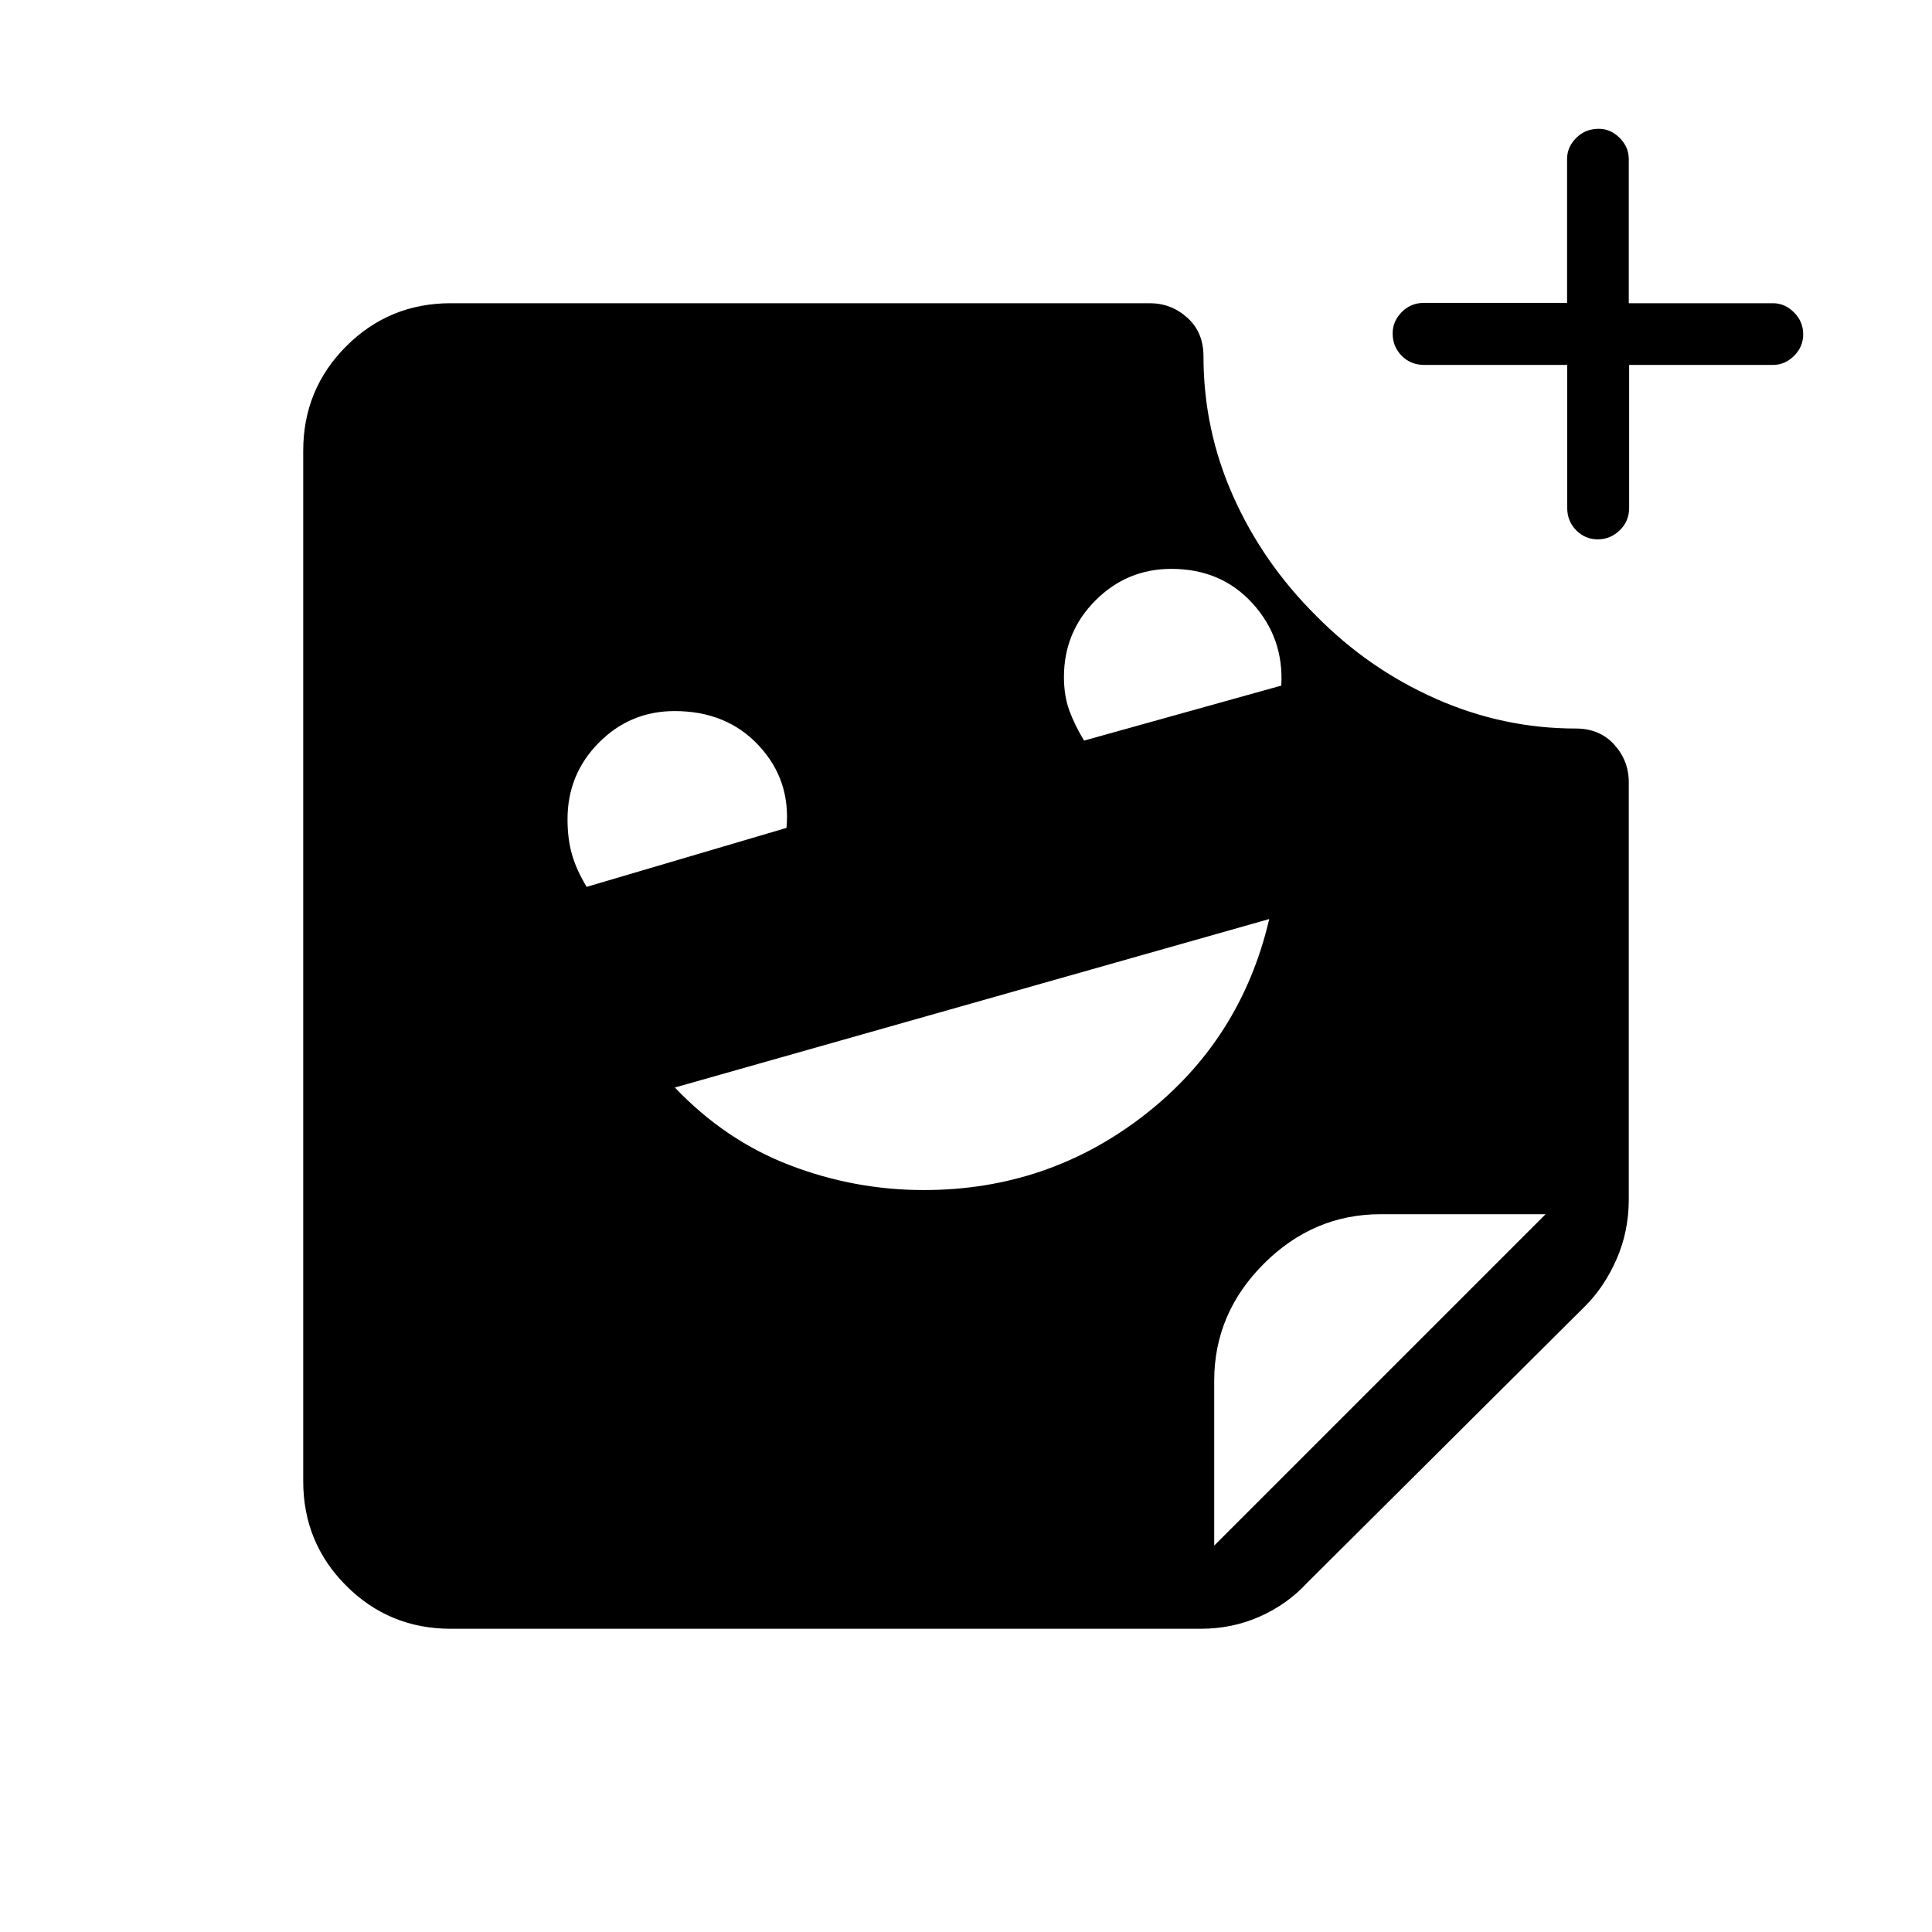 <svg xmlns="http://www.w3.org/2000/svg" height="40" viewBox="0 -960 960 960" width="40"><path d="M778.74-778.67h-71.03q-6.68 0-11.19-4.52-4.52-4.53-4.52-11.22 0-5.92 4.5-10.51 4.51-4.59 11.17-4.59h71V-881q0-5.89 4.52-10.45 4.53-4.55 11.22-4.55 5.92 0 10.42 4.55 4.5 4.56 4.5 10.45v71.67H881q5.89 0 10.45 4.57 4.55 4.58 4.55 10.84 0 6.25-4.55 10.75-4.56 4.5-10.45 4.5h-71.49v71q0 6.66-4.66 11.17-4.67 4.5-10.93 4.5-6.25 0-10.71-4.5-4.47-4.51-4.47-11.17v-71ZM538.67-592l98-27.33Q638-643 622.39-660.17q-15.61-17.16-40.31-17.16-22.07 0-37.74 15.67-15.67 15.68-15.67 38.07 0 9.38 2.69 16.68 2.69 7.31 7.31 14.91Zm-247.16 72.67 99.28-29.29q2.21-23.71-13.72-40.88t-41.84-17.17q-22.06 0-37.64 15.68Q282-575.31 282-552.92q0 9.72 2.21 17.48 2.22 7.77 7.3 16.11Zm167.57 150.66q61.67 0 109.63-37.33 47.96-37.33 61.96-97.33l-295.34 83.71q25 26.29 57.17 38.62 32.17 12.33 66.58 12.33ZM603.33-192 768-356.67h-81.92q-33.47 0-58.11 24.64t-24.64 58.11V-192ZM224-150.67q-30.58 0-51.96-21.37-21.37-21.38-21.37-51.96v-512q0-30.58 21.37-51.96 21.38-21.37 51.96-21.37h347.33q10.69 0 18.68 7.23T598-783q0 36.53 14.79 69.65Q627.58-680.22 654-654q25.94 26.33 59.38 41.17Q746.82-598 783-598q11.87 0 19.1 7.99 7.23 7.99 7.23 18.68V-364q0 15.84-6.08 29.72-6.09 13.88-15.92 23.61l-138 137.34q-9.75 10.55-23.41 16.61-13.66 6.05-29.25 6.05H224Z"/></svg>
